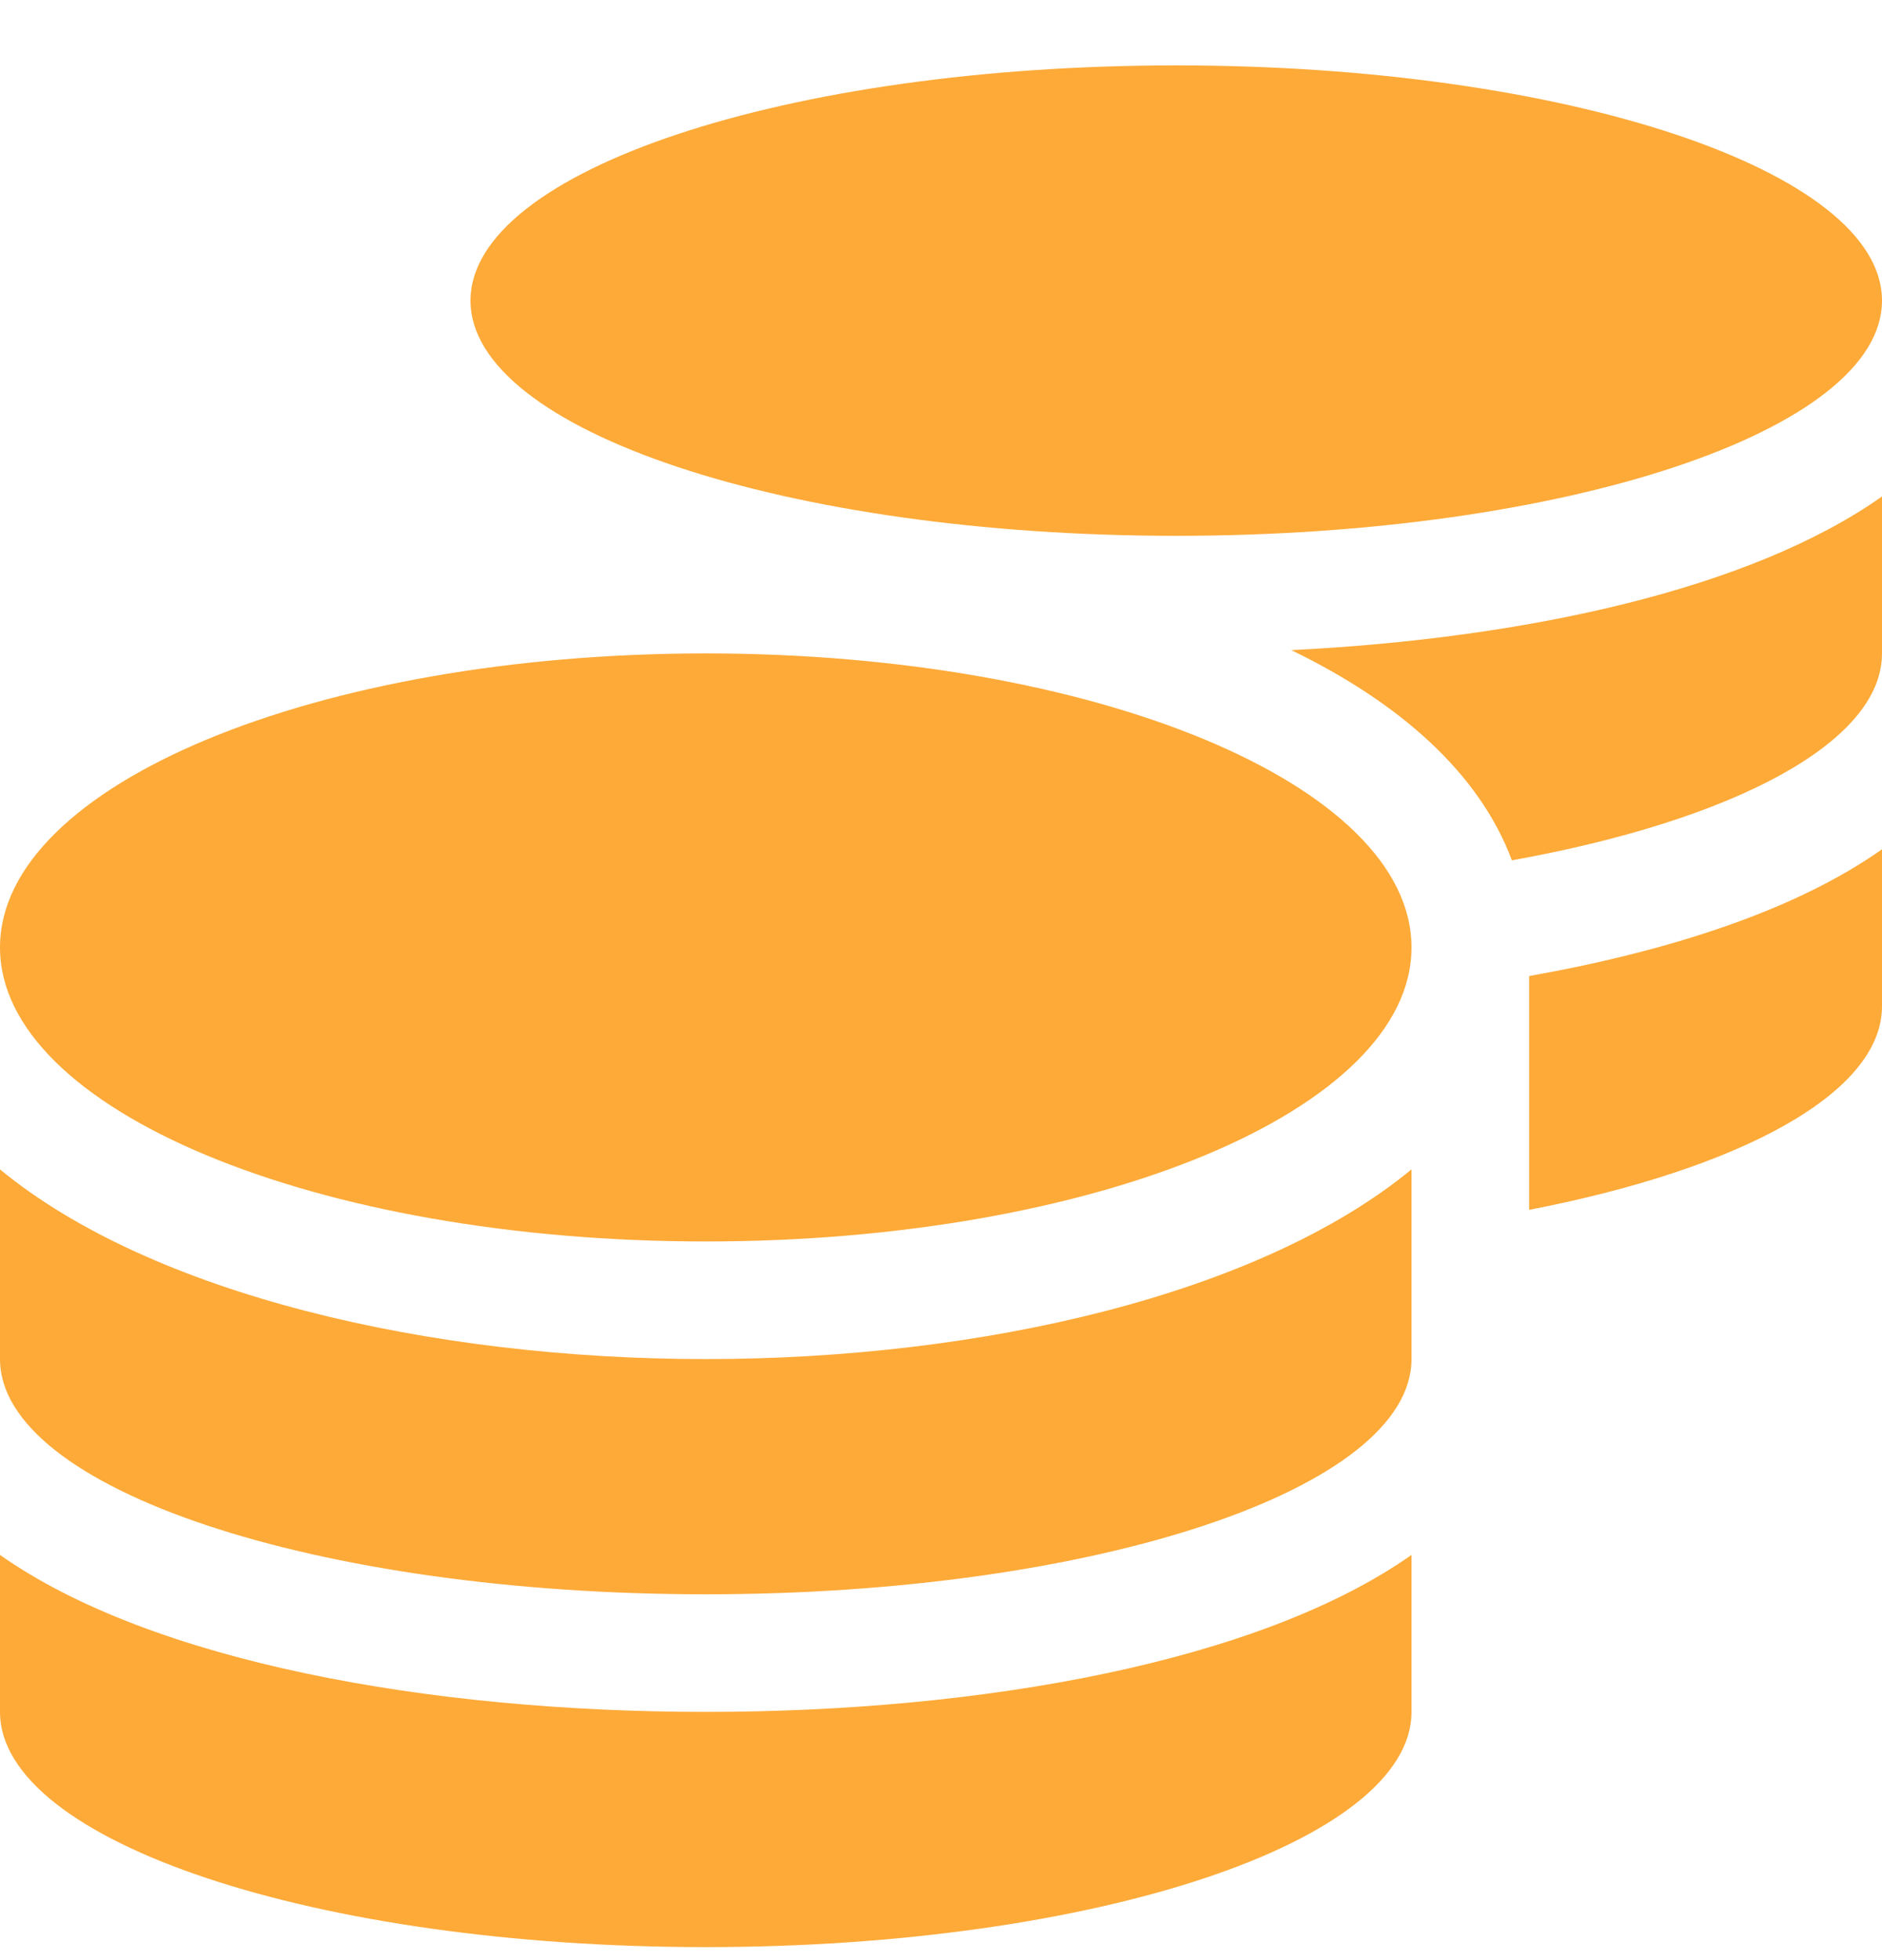<svg width="24" height="25" viewBox="0 0 24 25" fill="none" xmlns="http://www.w3.org/2000/svg">
<path d="M0 19.832V21.834C0 23.488 4.031 24.834 9 24.834C13.969 24.834 18 23.488 18 21.834V19.832C16.064 21.196 12.525 21.834 9 21.834C5.475 21.834 1.936 21.196 0 19.832ZM15 6.834C19.969 6.834 24 5.488 24 3.834C24 2.179 19.969 0.834 15 0.834C10.031 0.834 6 2.179 6 3.834C6 5.488 10.031 6.834 15 6.834ZM0 14.915V17.334C0 18.988 4.031 20.334 9 20.334C13.969 20.334 18 18.988 18 17.334V14.915C16.064 16.509 12.52 17.334 9 17.334C5.48 17.334 1.936 16.509 0 14.915ZM19.5 15.431C22.186 14.91 24 13.945 24 12.834V10.832C22.913 11.601 21.314 12.126 19.5 12.449V15.431ZM9 8.334C4.031 8.334 0 10.012 0 12.084C0 14.156 4.031 15.834 9 15.834C13.969 15.834 18 14.156 18 12.084C18 10.012 13.969 8.334 9 8.334ZM19.28 10.973C22.092 10.467 24 9.473 24 8.334V6.332C22.336 7.509 19.477 8.142 16.467 8.292C17.85 8.962 18.867 9.862 19.28 10.973Z" fill="#FDAA38"/>
</svg>
